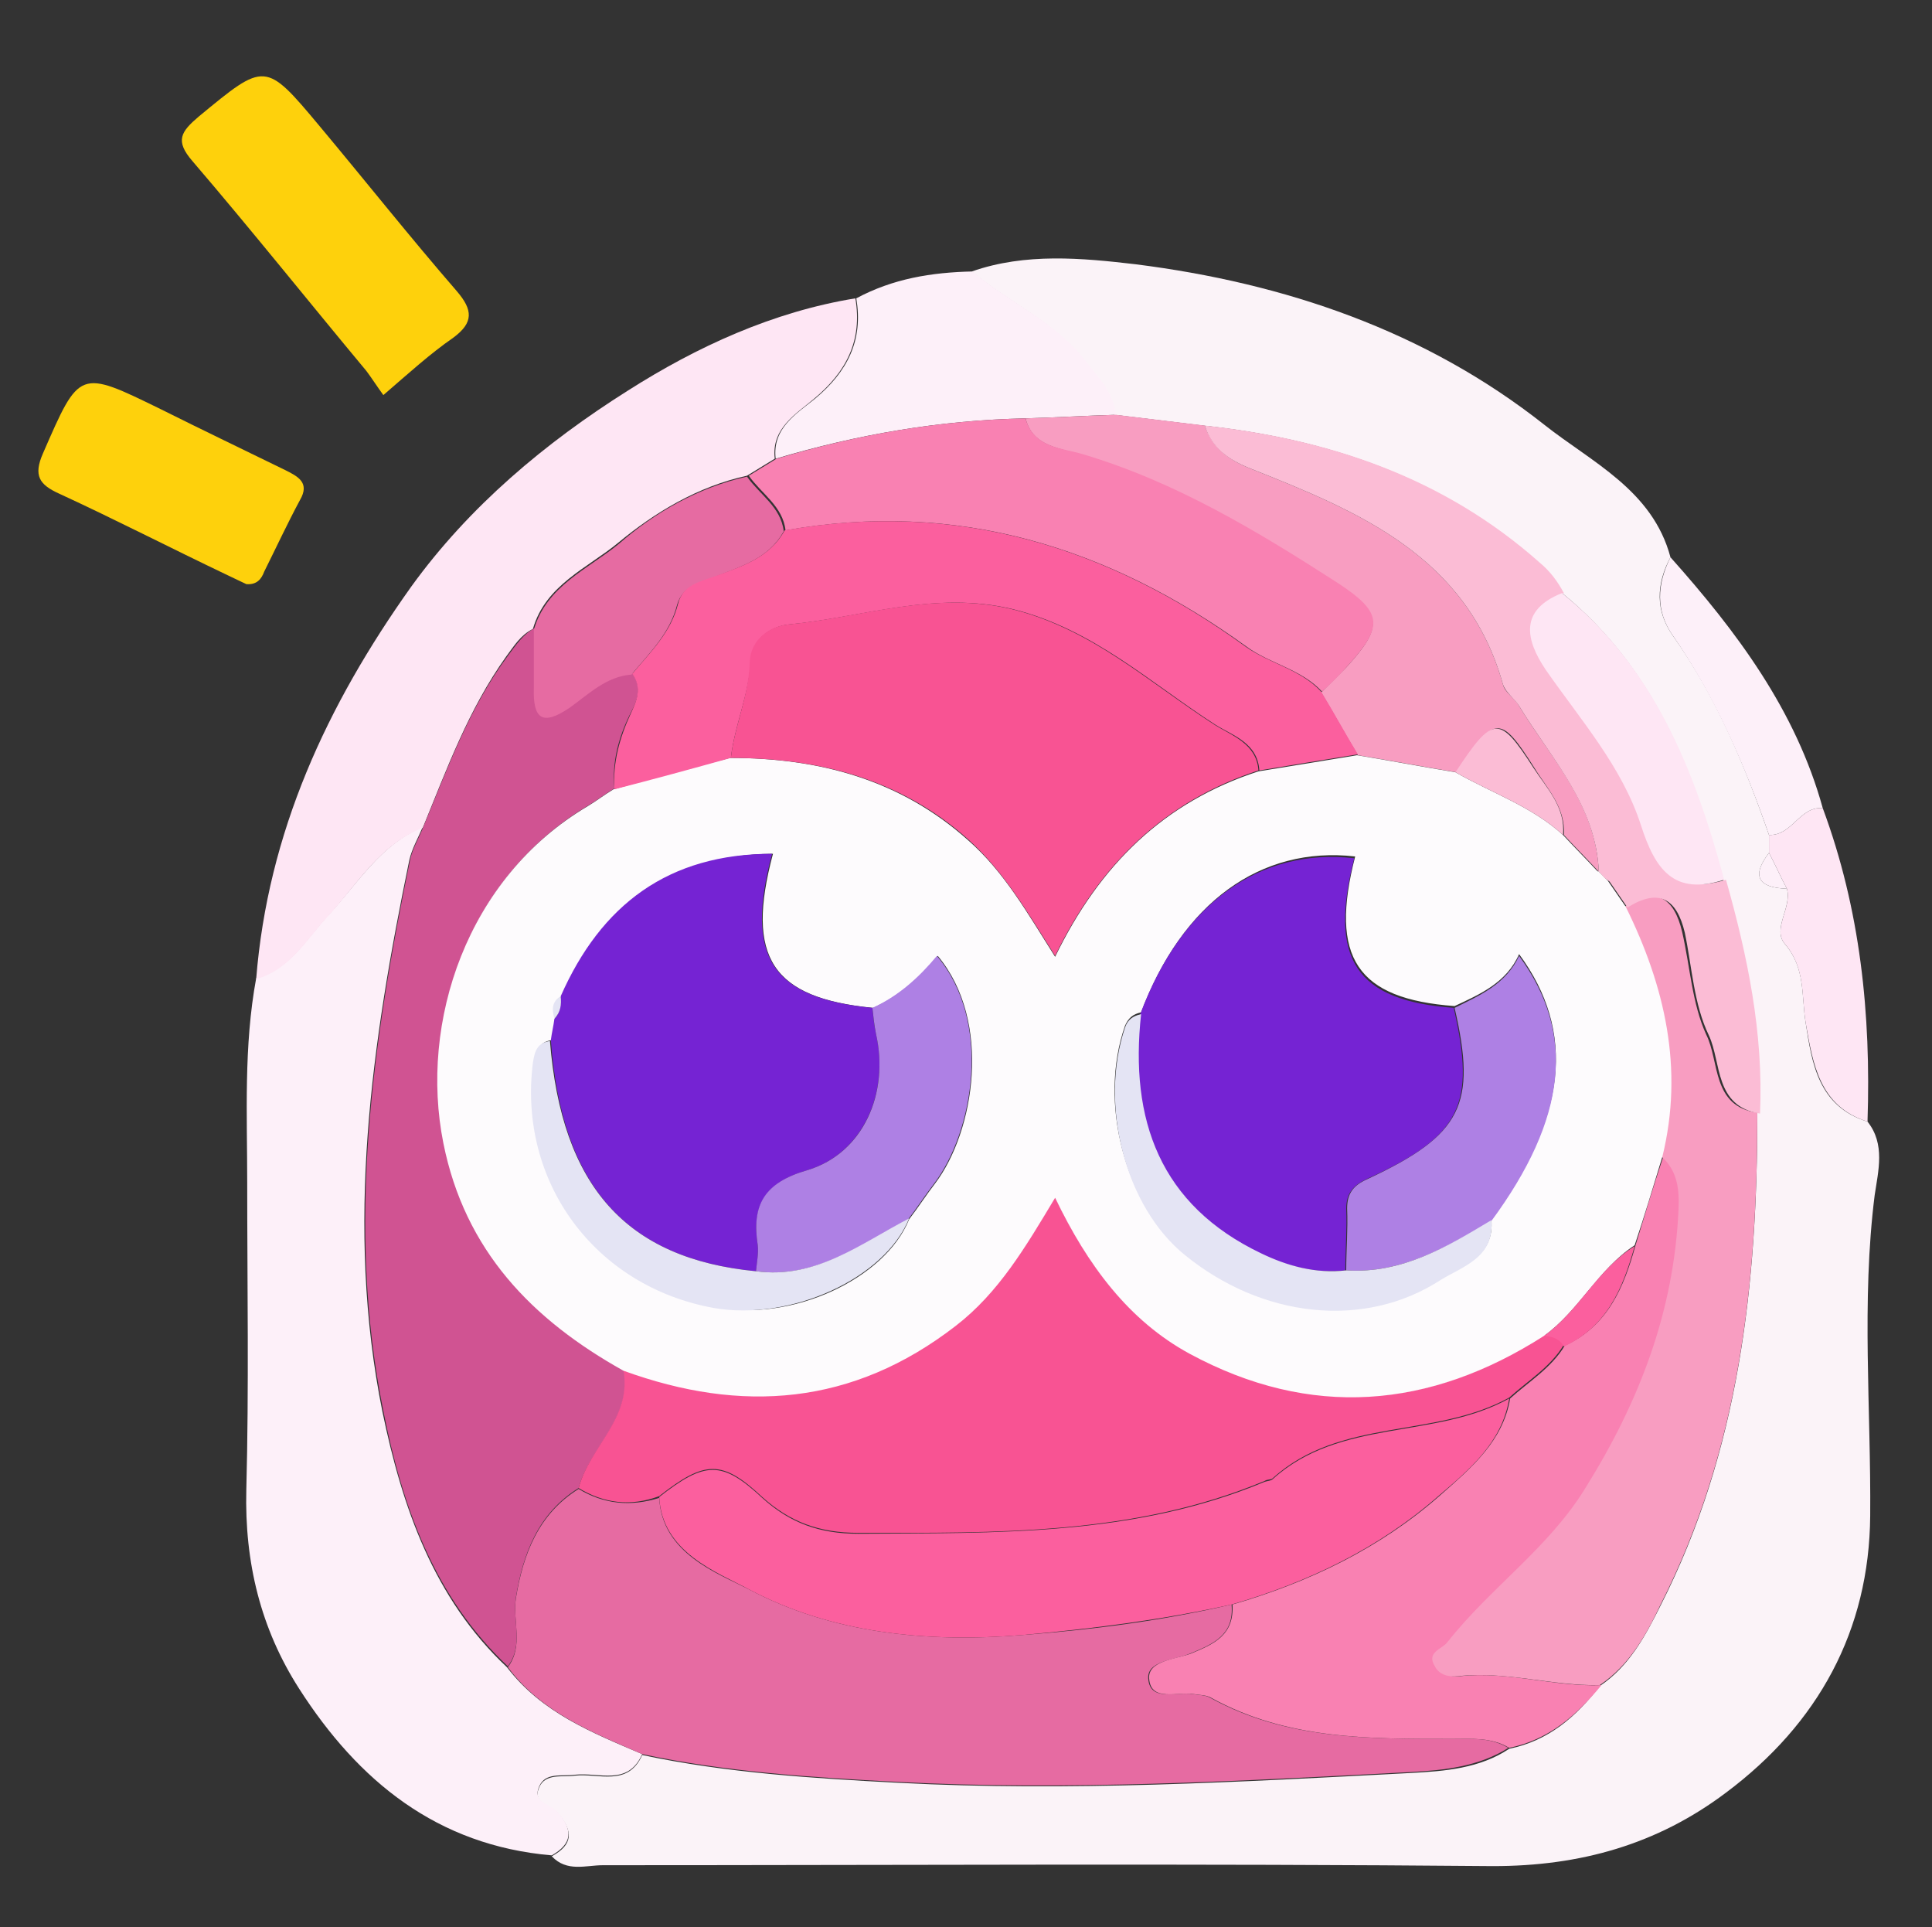 <svg version="1.1" id="Layer_1" xmlns="http://www.w3.org/2000/svg" x="0" y="0" viewBox="0 0 215.7 215.1" style="enable-background:new 0 0 215.7 215.1" xml:space="preserve">
    <rect x="0" y="0" width="215.7" height="215.1" fill="#333333" stroke="none"/>
    <style>
        .st1{fill:#fdf0f9}.st2{fill:#fee6f4}.st3{fill:#fed10c}.st4{fill:#e66ba2}.st5{fill:#f981b2}.st6{fill:#f89dc1}.st7{fill:#fbbcd5}.st9{fill:#f85393}.st10{fill:#fb5f9e}.st12{fill:#7523d3}.st13{fill:#ae80e4}.st14{fill:#e4e4f4}
    </style>
    <path d="M108.5 30.3c6-2.1 12.3-1.5 18.3-.8 16.6 2.1 32.3 7.4 45.6 17.9 5.3 4.2 12.1 7.3 14.1 14.8-1.6 3-1.7 6 .3 8.8 4.8 6.8 8 14.4 10.7 22.2v2c-2 2.6-1.2 3.9 2 4 .6 2.1-1.7 4.5-.2 6.2 2.3 2.7 1.8 5.7 2.3 8.8.7 4.5 1.4 9.3 6.9 11 2 2.5 1.2 5.5.8 8.2-1.5 11.9-.4 23.9-.5 35.8-.1 12.8-5.8 23.2-16.1 30.9-7.7 5.8-16.3 8.2-26 8.2-33.1-.3-66.3-.1-99.4-.1-1.9 0-4 .8-5.7-1 2.4-1.3 2.4-2.8.7-4.8-.8-.9-2.9-1.1-2.1-2.9.7-1.6 2.6-1.1 4-1.3 2.6-.3 5.9 1.3 7.5-2.3 9.4 2 19.1 2.6 28.6 3.1 19.1 1 38.2-.1 57.3-1.1 3.7-.2 7.6-.5 10.9-2.7 4.4-.9 7.5-3.6 10.1-7 3.3-2.2 5.1-5.6 6.8-9 8.8-17.3 10.8-35.9 10.8-54.9.4-8.9-1.4-17.5-3.8-26.1-3.3-12.2-7.8-23.7-18-32-.7-1.3-1.6-2.4-2.7-3.4-10.7-9.5-23.4-13.8-37.4-15.3l-9.9-1.2c-.3-2.4-1.9-4-3.3-5.9-3.3-4.5-8.5-6.6-12.6-10.1z" style="fill:#fbf3f8"/>
    <path class="st1" d="M71.7 195.8c-1.6 3.6-4.8 2-7.5 2.3-1.5.2-3.3-.3-4 1.3-.8 1.8 1.3 2 2.1 2.9 1.7 2 1.6 3.5-.7 4.8-12.8-1.1-21.6-8.3-28.2-18.6-4.3-6.7-6.1-14.1-5.9-22.2.3-11.4.1-22.9.1-34.3 0-7.6-.4-15.2 1-22.8 3.8-1.1 5.6-4.4 8-7 3.3-3.5 5.8-7.9 10.6-9.9-.5 1.2-1.2 2.4-1.5 3.7-4.2 20.4-7.2 40.8-3 61.6 2.2 10.6 5.7 20.8 13.9 28.5 3.9 5.1 9.5 7.3 15.1 9.7z"/>
    <path class="st2" d="M47.2 92.4c-4.8 1.9-7.3 6.3-10.6 9.9-2.4 2.6-4.2 5.9-8 7 1.3-16.4 7.9-30.6 17.3-43.8 6.5-9 15-16.1 24.2-21.9 7.7-4.9 16.2-8.8 25.4-10.3.8 4.7-1 8.2-4.6 11.2-2 1.7-4.8 3.3-4.4 6.7-1 .6-2.1 1.3-3.1 1.9-5.5 1.2-10.3 4.1-14.4 7.5-3.4 2.8-8.1 4.7-9.5 9.6-1.4.7-2.1 1.9-3 3.1-4.2 5.9-6.6 12.5-9.3 19.1z"/>
    <path class="st3" d="M42.8 44.1c-.8-1.1-1.3-1.9-1.9-2.7-6.5-7.8-12.8-15.7-19.4-23.4-2-2.3-1.3-3.3.7-5 7.4-6.1 7.4-6.2 13.5 1.1 5.1 6.1 10.1 12.4 15.3 18.4 1.8 2.1 1.9 3.5-.4 5.2-2.6 1.8-4.9 3.9-7.8 6.4z"/>
    <path class="st1" d="M86.6 51.2c-.4-3.4 2.3-5 4.4-6.7 3.6-3 5.4-6.5 4.6-11.2 4.1-2.2 8.4-2.9 13-3 4.1 3.5 9.3 5.6 12.7 10.1 1.4 1.8 3 3.4 3.3 5.9-3.4.1-6.7.3-10.1.4-9.6.2-18.8 1.8-27.9 4.5z"/>
    <path class="st3" d="M27.5 65.2c-.6-.3-1.3-.6-2.1-1-6.3-3-12.5-6.2-18.8-9.1-2.2-1-2.9-2-1.8-4.5 4.1-9.4 4-9.4 13.2-4.9 4.6 2.3 9.2 4.5 13.9 6.8 1.4.7 2.7 1.4 1.6 3.3-1.4 2.6-2.7 5.4-4 8-.3.8-.8 1.5-2 1.4z"/>
    <path class="st2" d="M208.5 125.2c-5.4-1.7-6.1-6.5-6.9-11-.5-3 0-6.1-2.3-8.8-1.5-1.7.8-4.1.2-6.2-.7-1.3-1.3-2.7-2-4v-2c2.6.1 3.4-3.2 6-3 4.2 11.3 5.4 23 5 35z"/>
    <path class="st1" d="M203.5 90.2c-2.6-.2-3.4 3.1-6 3-2.7-7.8-6-15.4-10.7-22.2-2-2.8-1.8-5.8-.3-8.8 7.4 8.3 14 17.1 17 28z"/>
    <path class="st4" d="M71.7 195.8c-5.5-2.4-11.2-4.6-15-9.7 1.8-2.4.5-5.2.9-7.7.8-4.9 2.5-9.4 7-12.2 2.8 1.7 5.8 2 9 1 .3 6.2 6.5 8.4 10 10.2 9.2 4.9 19.9 6 30.6 5.1 7.9-.6 15.6-1.6 23.3-3.4.3 3.4-2 4.4-4.7 5.5-1.7.7-4.8.8-4.6 2.8.2 2.6 3.2 1.4 5 1.7.6.1 1.4.1 1.9.4 8.5 4.7 17.7 4.6 27 4.6 2.2 0 4.3-.2 6.3 1-3.3 2.1-7.2 2.5-10.9 2.7-19.1 1-38.2 2.1-57.3 1.1-9.5-.5-19.1-1.1-28.5-3.1z"/>
    <path class="st5" d="M168.5 195.1c-2-1.2-4.2-1-6.3-1-9.3 0-18.5.1-27-4.6-.5-.3-1.3-.3-1.9-.4-1.8-.3-4.8.9-5-1.7-.2-2 2.9-2.2 4.6-2.8 2.7-1.1 4.9-2.1 4.7-5.5 8.6-2.5 16.5-6.3 23.2-12.2 3.4-3 7-6 7.8-10.8 2.1-1.9 4.6-3.4 6.1-5.9 4.8-2.2 6.6-6.5 7.9-11.2 1-3.3 2-6.6 3.1-9.9 1.9 1.6 2 3.7 1.9 5.9-.5 11.3-4.5 21.5-10.4 31.1-4.2 6.7-10.7 11.1-15.4 17.2-.6.8-2.4 1.1-1.4 2.7.6.9 1.6 1.2 2.6 1.1 5.3-.6 10.5 1.2 15.8 1-2.8 3.4-5.9 6.1-10.3 7z"/>
    <path class="st6" d="M178.6 188.1c-5.3.1-10.5-1.6-15.8-1-1 .1-2.1-.1-2.6-1.1-1-1.6.8-1.9 1.4-2.7 4.8-6.1 11.3-10.5 15.4-17.2 6-9.6 9.9-19.7 10.4-31.1.1-2.2-.1-4.3-1.9-5.9 2.4-9.9.3-19.1-4.1-27.9 3.5-2.3 5.5-1 6.4 2.8.9 3.9 1.1 8 2.7 11.5 1.5 3 .6 8 5.7 8.7 0 19-2 37.6-10.8 54.9-1.6 3.4-3.5 6.8-6.8 9zM114.5 46.7c3.4-.1 6.7-.3 10.1-.4l9.9 1.2c.9 2.5 2.6 3.8 5.1 4.8 12.1 4.8 24.2 9.8 28.2 24.1.2.9 1.3 1.5 1.8 2.4 3.6 5.9 8.6 11 8.9 18.5-1.3-1.4-2.6-2.7-3.9-4.1.2-3.1-1.9-5.2-3.3-7.5-3.8-6-4.4-5.9-8.7.5-3.7-.6-7.3-1.3-11-1.9-1.4-2.3-2.7-4.7-4.1-7l2.8-2.8c4.1-4.5 4.1-6-1-9.3-9-5.8-18.1-11.3-28.5-14.4-2.2-.8-5.5-.8-6.3-4.1z"/>
    <path class="st7" d="M178.5 97.3c-.3-7.4-5.3-12.6-8.9-18.5-.5-.8-1.5-1.5-1.8-2.4-4-14.3-16.1-19.3-28.2-24.1-2.5-1-4.3-2.3-5.1-4.8 13.9 1.5 26.7 5.8 37.4 15.3 1.2 1 2 2.1 2.7 3.4-4.8 2-4.2 5.2-1.8 8.6 3.8 5.6 8.5 10.7 10.6 17.3 1.6 4.9 3.7 7.8 9.3 6.1 2.4 8.5 4.2 17.1 3.8 26.1-5.1-.8-4.3-5.7-5.7-8.7-1.7-3.5-1.9-7.7-2.7-11.5-.9-3.8-2.9-5-6.4-2.8-.7-1-1.3-1.9-2-2.9-.6-.4-.9-.8-1.2-1.1z"/>
    <path class="st2" d="M192.5 98.2c-5.6 1.8-7.7-1.1-9.3-6.1-2.1-6.5-6.7-11.7-10.6-17.3-2.3-3.4-3-6.7 1.8-8.6 10.3 8.3 14.8 19.8 18.1 32z"/>
    <path class="st1" d="M197.5 95.2c.7 1.3 1.3 2.7 2 4-3.2-.1-4-1.4-2-4z"/>
    <path d="M64.6 166.1c-4.5 2.8-6.2 7.3-7 12.2-.4 2.6.9 5.3-.9 7.7-8.2-7.7-11.8-17.9-13.9-28.5-4.2-20.7-1.2-41.2 3-61.6.3-1.3 1-2.4 1.5-3.7 2.7-6.5 5.1-13.2 9.4-19 .9-1.2 1.7-2.4 3-3.1v6.5c-.1 3.4.9 4.3 4 2.2 2.1-1.5 4.1-3.4 6.9-3.7 1.1 1.6.6 3-.2 4.5-1.3 2.6-2.1 5.4-1.8 8.4-1 .6-1.9 1.3-2.9 1.9-13.5 8-18.8 24.1-16.1 37.5 2.4 12.1 9.9 19.7 20.1 25.4.9 5.6-3.9 8.8-5.1 13.3z" style="fill:#d05392"/>
    <path class="st5" d="M114.5 46.7c.9 3.3 4.1 3.3 6.4 4 10.4 3.1 19.5 8.6 28.5 14.4 5 3.3 5.1 4.8 1 9.3-.9 1-1.8 1.9-2.8 2.8-2.3-2.5-5.8-3.1-8.4-5-15.5-11.2-32.4-16.4-51.5-13-.3-2.7-2.7-4.1-4.1-6.1 1-.6 2.1-1.3 3.1-1.9 9-2.7 18.2-4.3 27.8-4.5z"/>
    <path class="st4" d="M83.4 53.2c1.4 2 3.8 3.4 4.1 6.1-1.7 3.1-4.8 3.9-7.7 5.1-1.7.7-3.6 1-4.2 3.1-.8 3.2-3.1 5.4-5.1 7.8-2.8.2-4.8 2.2-6.9 3.7-3.1 2.1-4.1 1.2-4-2.2v-6.5c1.4-4.9 6.1-6.8 9.5-9.6 4-3.5 8.9-6.3 14.3-7.5z"/>
    <path class="st9" d="M64.6 166.1c1.2-4.6 6-7.8 5-13.2 13.3 4.8 25.7 3.8 37.1-5 4.8-3.7 7.8-8.8 11.1-14.3 3.6 7.5 8.1 13.7 15 17.4 13.5 7.3 26.8 6.3 39.6-2 .9.1 1.7.2 2.2 1.1-1.5 2.5-4 4-6.1 5.9-8.3 4.6-18.9 2.2-26.4 9-.2.2-.6.1-.9.3-14.6 6.1-30 5.8-45.4 5.8-4.3 0-7.6-1.2-10.7-4-4.5-4.2-6.4-4.1-11.5-.1-3.2 1.2-6.2.8-9-.9z"/>
    <path class="st10" d="M73.6 167.1c5.1-4 7-4.1 11.5.1 3.1 2.8 6.4 4 10.7 4 15.4-.1 30.8.3 45.4-5.8.3-.1.7-.1.9-.3 7.5-6.8 18.1-4.4 26.4-9-.8 4.9-4.4 7.9-7.8 10.8-6.7 5.9-14.6 9.7-23.2 12.2-7.7 1.7-15.5 2.7-23.3 3.4-10.7.9-21.4-.2-30.6-5.1-3.5-1.9-9.7-4.1-10-10.3z"/>
    <path d="M172.4 149.1c-12.8 8.2-26.1 9.3-39.6 2-6.8-3.7-11.4-9.9-15-17.4-3.3 5.5-6.3 10.6-11.1 14.3-11.5 8.9-23.9 9.8-37.1 5-10.2-5.7-17.7-13.4-20.1-25.4C46.8 114.1 52.1 98 65.6 90c1-.6 1.9-1.3 2.9-1.9 4.3-1.2 8.7-2.4 13-3.5 9.9 0 19 2.4 26.6 9.2 4 3.5 6.6 8.1 9.7 13 5-10.3 12.2-17.3 22.7-20.7 3.7-.6 7.4-1.2 11-1.8 3.7.6 7.3 1.3 11 1.9 4 2.3 8.5 3.8 12 7 1.3 1.4 2.6 2.7 3.9 4.1v-.1l1.1 1.1c.7 1 1.3 1.9 2 2.9 4.4 8.9 6.5 18.1 4.1 27.9-1 3.3-2 6.6-3.1 9.9-4.1 2.7-6.2 7.3-10.1 10.1zm-5.9-13c8.4-11.4 9.5-20.9 3.1-29.6-1.4 3.2-4.4 4.5-7.2 5.8-10.9-.8-14-5.4-11.1-16.7-10.6-1.2-19.3 5.2-23.9 17.4-.9.2-1.4.6-1.8 1.5-3 8.6 0 19.9 6.7 25.4 8.6 7 20 8.4 28.5 2.8 2.4-1.4 6.1-2.4 5.7-6.6zm-65 0c1-1.3 1.9-2.7 2.9-4 4.4-5.8 6.4-18.1.3-25.4-2 2.4-4.3 4.5-7.2 5.8-11.3-1.1-14.3-5.6-11.2-17.2-11.5.1-19 5.8-23.6 15.9-1 .6-1 1.6-.7 2.5-.1.8-.3 1.6-.4 2.4-1.4.2-1.7 1.1-1.9 2.4-1.7 13.3 6.9 25 20.2 27.4 8.4 1.7 18.9-3.1 21.6-9.8z" style="fill:#fdfbfd"/>
    <path class="st10" d="M172.4 149.1c3.9-2.8 6-7.5 10.1-10-1.3 4.7-3.1 9-7.9 11.2-.5-.9-1.3-1.1-2.2-1.2zM81.6 84.6c-4.3 1.2-8.7 2.4-13 3.5-.2-3 .6-5.8 1.8-8.4.7-1.5 1.3-2.9.2-4.5 2-2.4 4.3-4.6 5.1-7.8.5-2.1 2.5-2.5 4.2-3.1 2.9-1.1 6-2 7.7-5.1 19.1-3.4 36.1 1.8 51.5 13 2.7 1.9 6.1 2.5 8.4 5 1.4 2.3 2.7 4.7 4.1 7-3.7.6-7.4 1.2-11 1.8-.2-3.1-3-3.9-4.9-5.1-7.3-4.7-13.7-10.7-22.6-12.9-8.7-2.1-16.7.9-25 1.7-2.1.2-4.2 1.7-4.3 4.2-.2 3.7-1.8 7.1-2.2 10.7z"/>
    <path class="st7" d="M174.5 93.2c-3.5-3.2-8-4.7-12-7 4.2-6.4 4.9-6.4 8.7-.5 1.5 2.3 3.6 4.4 3.3 7.5z"/>
    <path class="st6" d="m179.5 98.3-1.1-1.1c.4.4.7.8 1.1 1.1z"/>
    <path class="st9" d="M81.6 84.6c.4-3.6 2-6.9 2.1-10.7.1-2.5 2.2-4 4.3-4.2 8.3-.8 16.3-3.8 25-1.7 8.9 2.2 15.3 8.2 22.6 12.9 1.9 1.2 4.7 2.1 4.9 5.1-10.4 3.4-17.7 10.4-22.7 20.7-3.1-4.9-5.7-9.4-9.7-13-7.5-6.7-16.6-9.1-26.5-9.1z"/>
    <path class="st12" d="M62.6 111.2c4.5-10.2 12-15.9 23.6-15.9-3.1 11.6 0 16.1 11.2 17.2.1 1 .2 2 .4 2.9 1.5 6.5-1.4 13.3-7.6 15.2-4.8 1.4-6.3 3.9-5.6 8.4.1.9-.1 2-.2 2.9-14.5-1.4-21.7-9.5-22.9-25.8.1-.8.3-1.6.4-2.4.7-.7.7-1.6.7-2.5zM127.3 113.2c4.6-12.3 13.3-18.6 23.9-17.4-2.9 11.3.2 15.9 11.1 16.7 2.5 10.9.8 14.3-9.7 19.1-1.5.7-2.3 1.6-2.3 3.3.1 2.3-.1 4.6-.1 6.9-3.4.4-6.6-.5-9.6-1.9-11.1-5.5-14.6-14.9-13.3-26.7z"/>
    <path class="st13" d="M84.4 141.9c.1-1 .3-2 .2-2.9-.7-4.5.7-7 5.6-8.4 6.2-1.9 9.1-8.6 7.6-15.2-.2-1-.3-2-.4-2.9 2.9-1.3 5.2-3.4 7.2-5.8 6.2 7.3 4.1 19.6-.3 25.4-1 1.3-1.9 2.7-2.9 4-5.3 2.8-10.3 6.7-17 5.8zM150.3 141.8c0-2.3.2-4.6.1-6.9 0-1.7.7-2.6 2.3-3.3 10.5-4.9 12.2-8.3 9.7-19.1 2.8-1.4 5.7-2.6 7.2-5.8 6.4 8.7 5.3 18.2-3.1 29.6-5 2.9-10 5.9-16.2 5.5z"/>
    <path class="st14" d="M150.3 141.8c6.2.4 11.2-2.6 16.2-5.6.4 4.2-3.3 5.2-5.7 6.7-8.5 5.5-19.9 4.2-28.5-2.8-6.7-5.4-9.6-16.8-6.7-25.4.3-.9.9-1.3 1.8-1.5-1.3 11.8 2.1 21.3 13.4 26.7 2.9 1.4 6.1 2.3 9.5 1.9zM84.4 141.9c6.7.9 11.7-3.1 17.1-5.9-2.7 6.7-13.2 11.5-21.8 10-13.3-2.4-21.9-14.1-20.2-27.4.2-1.3.5-2.2 1.9-2.4 1.3 16.2 8.5 24.3 23 25.7zM62.6 111.2c.1.9 0 1.8-.7 2.5-.3-1-.3-1.9.7-2.5z"/>
</svg>
